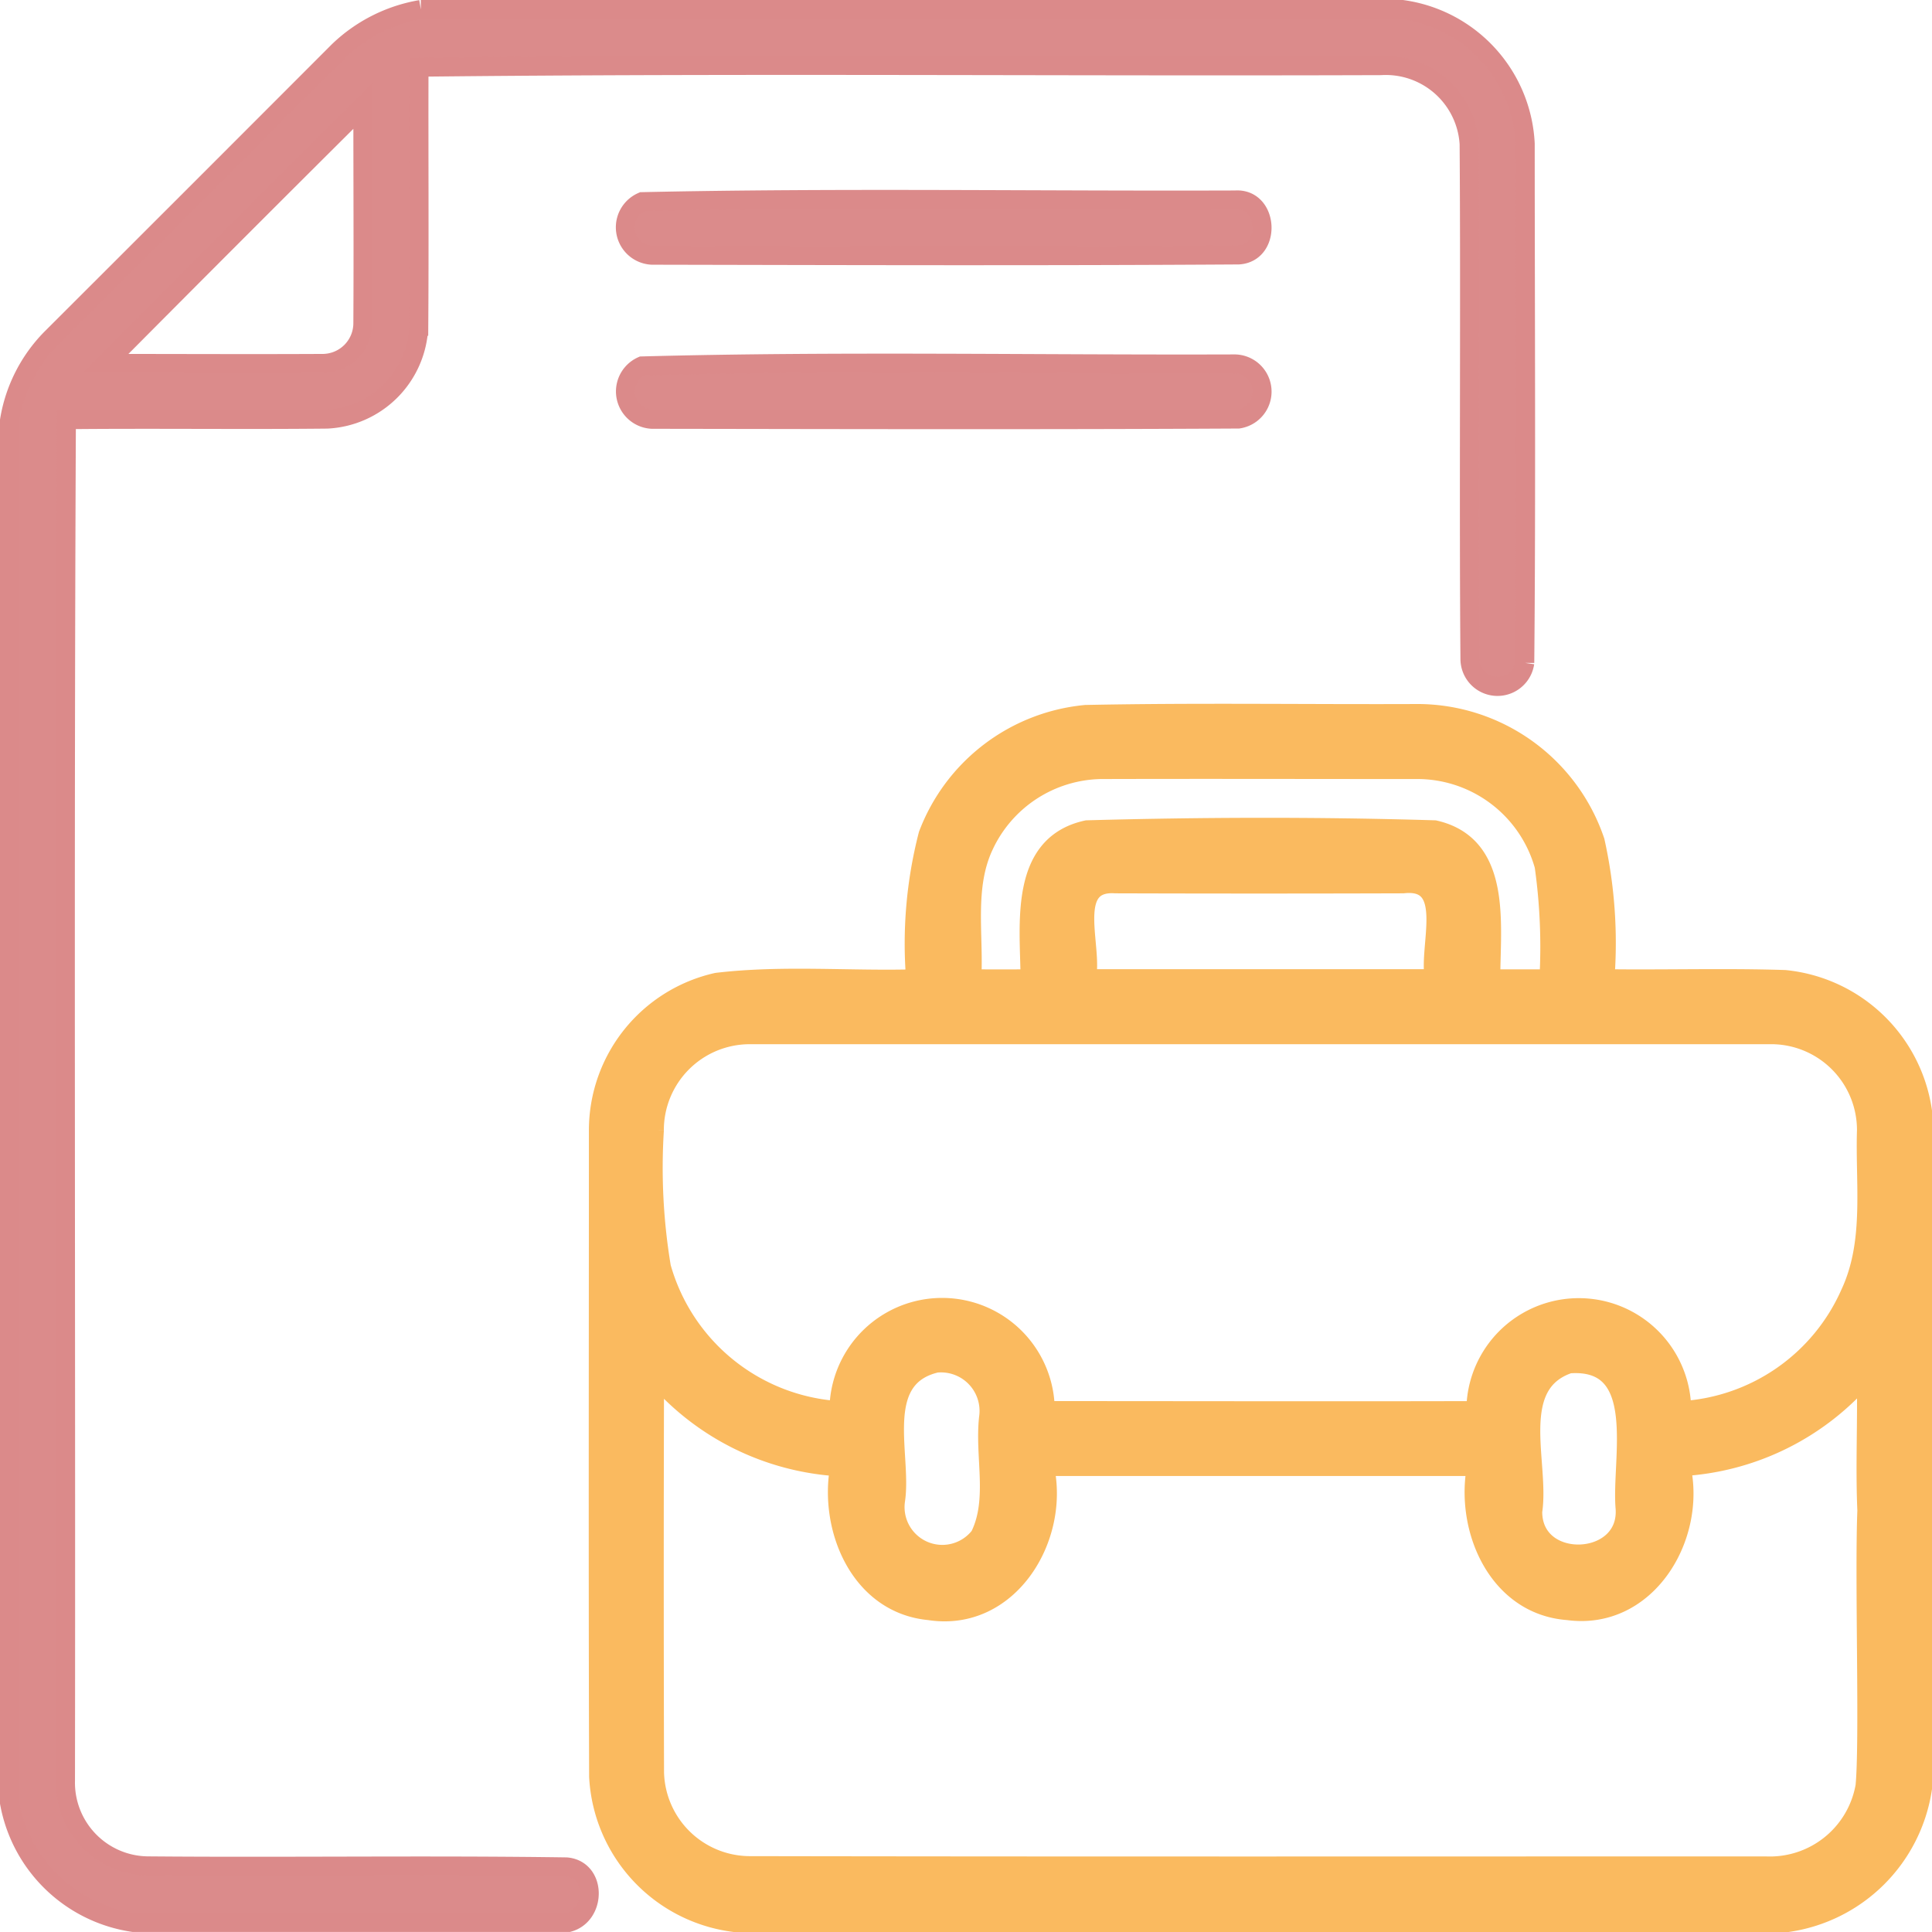 <svg xmlns="http://www.w3.org/2000/svg" width="50.936" height="50.936" viewBox="0 0 50.936 50.936">
  <g id="_7" data-name="7" transform="translate(0.25 0.25)">
    <path id="Path_7539" data-name="Path 7539" d="M10.845,0H36.721a3.76,3.76,0,0,1,3.241,3.54c0,4.3.029,9.389-.012,13.686a.727.727,0,0,1-1.446-.082c-.036-4.268.009-9.328-.022-13.6a2.2,2.2,0,0,0-2.326-2.063c-8.453.029-16.908-.053-25.359.041-.006,2.277.01,4.554-.006,6.831A2.544,2.544,0,0,1,8.373,10.8c-2.29.024-4.582-.009-6.872.015-.055,11.96-.008,23.921-.024,35.88a2.194,2.194,0,0,0,2.158,2.247c3.681.032,7.365-.026,11.045.027.8.066.795,1.264.062,1.466H3.265A3.892,3.892,0,0,1,0,47.281V10.833A4,4,0,0,1,1.092,8.677Q4.887,4.888,8.678,1.092A4.128,4.128,0,0,1,10.845,0M2.536,9.331c1.914,0,3.828.01,5.742,0A1.062,1.062,0,0,0,9.316,8.262c.011-1.905,0-3.81,0-5.716Q5.915,5.926,2.536,9.331Z" fill="#db8b8b" stroke="#db8a8a" stroke-width="0.5"/>
    <path id="Path_7540" data-name="Path 7540" d="M165.279,50.891c5.2-.113,10.425-.025,15.635-.044.887-.062.964,1.4.086,1.45-5.154.033-10.311.018-15.465.007A.737.737,0,0,1,165.279,50.891Z" transform="translate(-148.597 -45.825)" fill="#db8b8b" stroke="#db8a8a" stroke-width="0.5"/>
    <path id="Path_7541" data-name="Path 7541" d="M165.272,94.7c5.2-.139,10.427-.034,15.636-.053a.731.731,0,0,1,.086,1.454c-5.152.028-10.306.015-15.458.007A.736.736,0,0,1,165.272,94.7Z" transform="translate(-148.595 -85.303)" fill="#db8b8b" stroke="#db8a8a" stroke-width="0.5"/>
    <path id="Path_7542" data-name="Path 7542" d="M188.853,195.375c-1.579-.051-3.161,0-4.741-.022a12.364,12.364,0,0,0-.258-3.623,4.951,4.951,0,0,0-4.671-3.368c-2.921.013-5.844-.035-8.763.025a4.941,4.941,0,0,0-4.155,3.169,11.494,11.494,0,0,0-.328,3.8c-1.745.049-3.5-.114-5.239.092a4,4,0,0,0-3.124,3.908c0,5.678-.013,11.358.006,17.036a4.093,4.093,0,0,0,3.587,3.846h27.761a4.2,4.2,0,0,0,3.557-3.543V198.853A4.075,4.075,0,0,0,188.853,195.375Zm-21.109-3.535a3.467,3.467,0,0,1,3.068-2c2.759-.008,5.52,0,8.281,0a3.473,3.473,0,0,1,3.414,2.538,15.261,15.261,0,0,1,.127,2.979c-.51,0-1.021,0-1.531,0-.006-1.394.326-3.518-1.482-3.929-3.048-.092-6.118-.084-9.166,0-1.819.394-1.509,2.53-1.5,3.928q-.767.006-1.535,0C167.483,194.183,167.225,192.937,167.744,191.84Zm11.872,3.513q-4.59,0-9.179,0c.2-.8-.562-2.588.769-2.5q3.793.012,7.585,0C180.176,192.7,179.434,194.537,179.616,195.352Zm-20.566,4a2.514,2.514,0,0,1,2.5-2.522q13.5,0,27,0a2.513,2.513,0,0,1,2.456,2.517c-.045,1.434.2,2.95-.43,4.3a5.193,5.193,0,0,1-4.44,3.092,2.714,2.714,0,1,0-5.428,0c-3.784.01-7.568,0-11.352,0a2.72,2.72,0,1,0-5.44,0,5.2,5.2,0,0,1-4.68-3.781A15.937,15.937,0,0,1,159.05,199.356Zm25.591,9.945c.131,1.562-2.446,1.665-2.433.1.194-1.259-.648-3.349.958-3.889C185.25,205.353,184.535,208.009,184.641,209.3Zm-18.225-3.8a1.266,1.266,0,0,1,1.444,1.433c-.114,1.026.241,2.165-.232,3.116a1.246,1.246,0,0,1-2.218-.947C165.585,207.925,164.834,205.935,166.416,205.506Zm24.55,11.153a2.545,2.545,0,0,1-2.616,2.093c-8.936,0-17.87.009-26.806-.007a2.519,2.519,0,0,1-2.489-2.45q-.015-5.246,0-10.492a6.909,6.909,0,0,0,4.88,2.429c-.3,1.631.536,3.619,2.362,3.791,2.1.327,3.465-1.923,3.037-3.8,3.8,0,7.593,0,11.39,0-.314,1.653.561,3.666,2.416,3.8,2.072.278,3.4-1.94,2.978-3.795A6.888,6.888,0,0,0,191,205.791c.029,1.194-.036,2.394.016,3.587C190.944,211.2,191.083,215.509,190.966,216.659Z" transform="translate(-142.048 -169.801)" fill="#faba5f" stroke="#faba5f" stroke-width="0.5"/>
  </g>
</svg>
